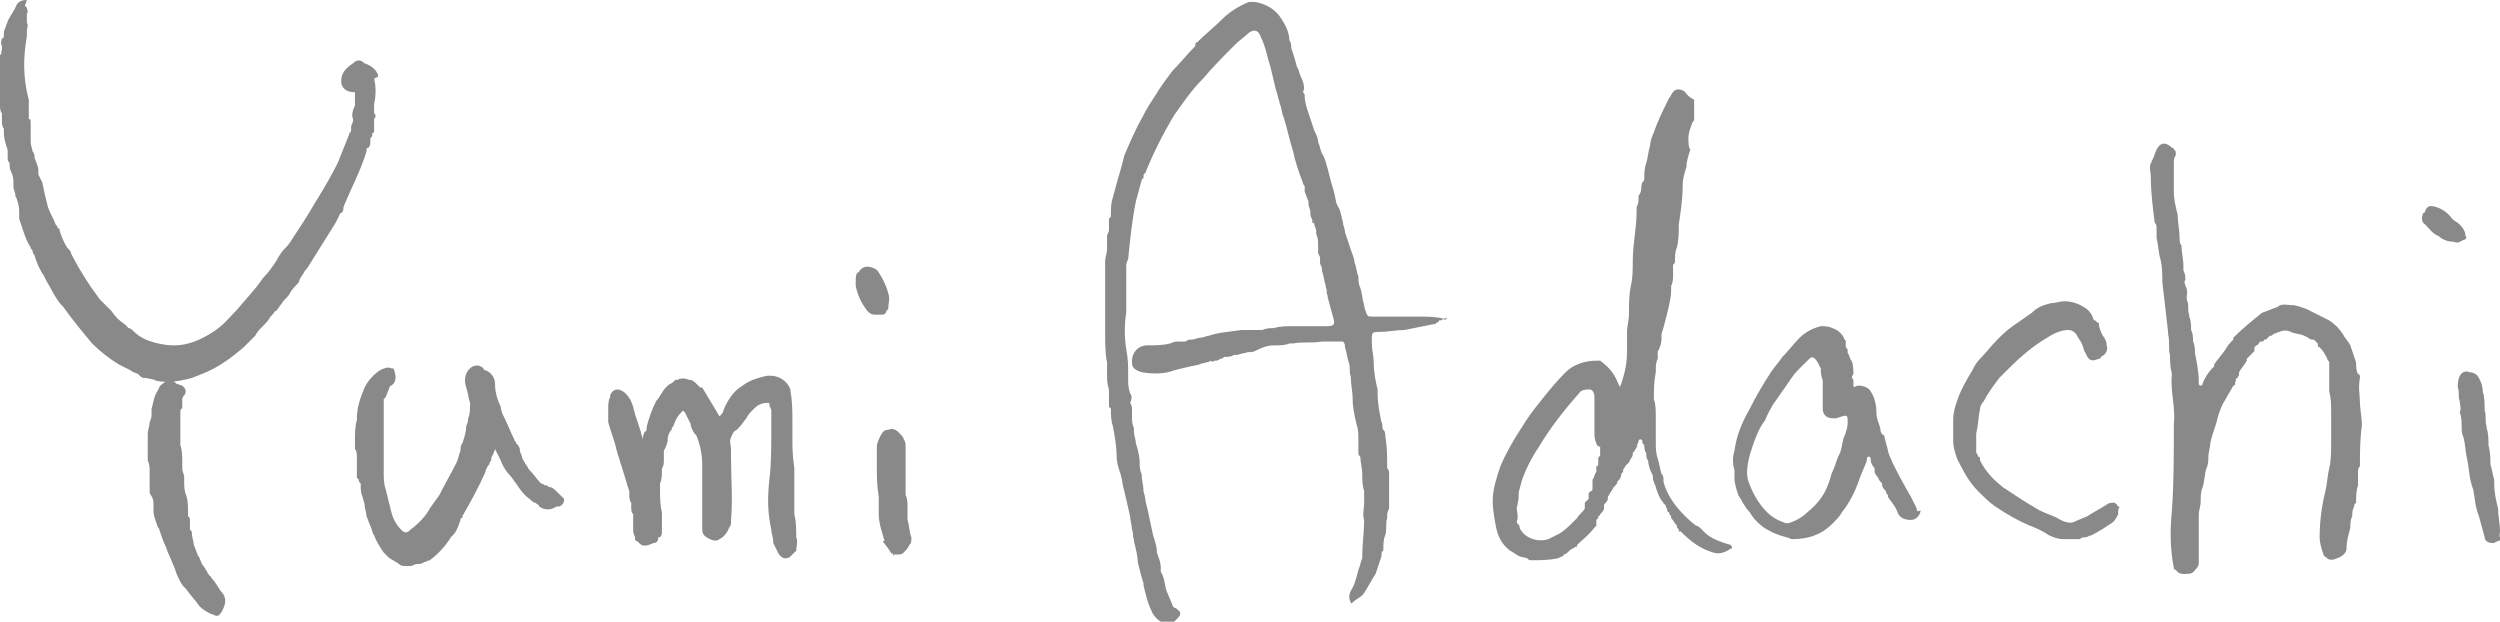 <?xml version="1.0" encoding="utf-8"?>
<!-- Generator: Adobe Illustrator 28.0.0, SVG Export Plug-In . SVG Version: 6.00 Build 0)  -->
<svg version="1.1" id="グループ_85" xmlns="http://www.w3.org/2000/svg" xmlns:xlink="http://www.w3.org/1999/xlink" x="0px"
	 y="0px" viewBox="0 0 130.3 32.4" style="enable-background:new 0 0 130.3 32.4;" xml:space="preserve">
<style type="text/css">
	.st0{fill:#898989;}
</style>
<path id="パス_380" class="st0" d="M75.2,16.6c-0.4-0.1-0.9-0.1-1.3-0.1c-0.8,0-1.6,0-2.4,0c-0.2,0-0.2,0-0.3-0.2
	c0-0.1-0.1-0.2-0.1-0.4c0,0,0,0,0,0c-0.1-0.3-0.1-0.6-0.2-0.9c-0.1-0.2-0.1-0.4-0.1-0.6c-0.1-0.2-0.1-0.5-0.2-0.7
	c0-0.2-0.1-0.4-0.2-0.7c-0.1-0.3-0.2-0.6-0.3-0.9c0-0.2-0.1-0.3-0.1-0.5c-0.1-0.3-0.1-0.6-0.3-0.9c-0.1-0.2-0.1-0.5-0.2-0.8
	c-0.1-0.3-0.2-0.7-0.3-1.1c-0.1-0.3-0.1-0.5-0.3-0.8c-0.1-0.2-0.1-0.4-0.2-0.6c0-0.2-0.1-0.4-0.2-0.6c-0.1-0.3-0.2-0.6-0.3-0.9
	s-0.2-0.6-0.2-0.9c0-0.1,0-0.1-0.1-0.2C68,4.7,68,4.4,67.8,4c-0.1-0.2-0.1-0.4-0.2-0.5c-0.1-0.4-0.2-0.7-0.3-1c0-0.1,0-0.3-0.1-0.4
	C67.2,1.7,67,1.3,66.8,1c-0.3-0.5-0.8-0.8-1.4-0.9c-0.1,0-0.2,0-0.3,0c-0.5,0.2-1,0.5-1.4,0.9c-0.4,0.4-0.9,0.8-1.3,1.2
	c-0.1,0-0.1,0.1-0.1,0.2c-0.4,0.4-0.8,0.9-1.2,1.3c-0.3,0.4-0.6,0.8-0.9,1.3c-0.2,0.3-0.4,0.6-0.6,1c-0.4,0.7-0.7,1.4-1,2.1
	c-0.1,0.4-0.2,0.8-0.3,1.1c-0.1,0.4-0.2,0.7-0.3,1.1c-0.1,0.3-0.1,0.6-0.1,0.9c0,0,0,0,0,0.1c0,0-0.1,0.1-0.1,0.1c0,0,0,0,0,0.1
	c0,0.2,0,0.3,0,0.5c0,0.1-0.1,0.2-0.1,0.3c0,0.2,0,0.5,0,0.7c0,0.2-0.1,0.4-0.1,0.6c0,0.3,0,0.7,0,1c0,0.2,0,0.3,0,0.5
	c0,0.5,0,1,0,1.5c0,0.2,0,0.4,0,0.5c0,0,0,0.1,0,0.1s0,0.1,0,0.1c0,0,0,0.1,0,0.1c0,0.5,0,1,0.1,1.5c0,0.1,0,0.1,0,0.2
	c0,0.1,0,0.2,0,0.3c0,0,0,0.1,0,0.1c0,0.3,0,0.5,0.1,0.8c0,0,0,0.1,0,0.1c0,0.2,0,0.4,0,0.7c0,0,0,0.1,0,0.1c0,0,0.1,0.1,0.1,0.1v0
	c0,0.3,0,0.6,0.1,0.9c0.1,0.5,0.2,1.1,0.2,1.6c0,0.3,0.1,0.6,0.2,0.9s0.1,0.6,0.2,0.9c0.1,0.4,0.2,0.9,0.3,1.3
	c0,0.2,0.1,0.5,0.1,0.7c0.1,0.2,0,0.3,0.1,0.5l0,0c0,0,0,0.1,0,0.1c0.1,0.4,0.2,0.8,0.2,1.1c0.1,0.4,0.2,0.8,0.3,1.1
	c0,0,0,0.1,0,0.1c0.1,0.4,0.2,0.9,0.4,1.3c0.1,0.3,0.4,0.6,0.7,0.7c0.2,0.1,0.4,0.1,0.5-0.1c0.1-0.1,0.1-0.1,0.2-0.2
	c0.1-0.1,0.2-0.3,0-0.4c0,0-0.1-0.1-0.1-0.1c-0.1,0-0.2-0.1-0.2-0.2c-0.1-0.2-0.2-0.5-0.3-0.7c-0.1-0.3-0.1-0.7-0.3-1
	c0-0.1,0-0.1,0-0.2c0-0.3-0.1-0.5-0.2-0.8c0-0.3-0.1-0.6-0.2-0.9c-0.1-0.5-0.2-0.9-0.3-1.4c-0.1-0.3-0.1-0.6-0.2-0.9
	c0-0.3-0.1-0.6-0.1-0.9c-0.1-0.2-0.1-0.4-0.1-0.6c0-0.3-0.1-0.7-0.2-1c0-0.2-0.1-0.4-0.1-0.6c0-0.1,0-0.1,0-0.2
	c-0.1-0.2-0.1-0.4-0.1-0.6c0-0.1,0-0.2,0-0.3c0-0.1,0-0.3-0.1-0.4l0,0h0c0.1-0.2,0.1-0.4,0-0.5c-0.1-0.3-0.1-0.5-0.1-0.8
	c0-0.1,0-0.1,0-0.2c0-0.4,0-0.8-0.1-1.3c-0.1-0.6-0.1-1.3,0-1.9c0-0.7,0-1.4,0-2.1c0-0.1,0-0.2,0-0.3c0-0.1,0-0.2,0.1-0.4
	c0.1-1,0.2-2,0.4-3c0.1-0.4,0.2-0.7,0.3-1.1c0,0,0-0.1,0.1-0.1c0,0,0,0,0-0.1c0-0.1,0-0.1,0.1-0.2c0.4-1,0.9-2,1.5-3
	c0.5-0.7,0.9-1.3,1.5-1.9c0.5-0.6,1.1-1.2,1.7-1.8c0.2-0.2,0.5-0.4,0.7-0.6c0.3-0.2,0.5-0.1,0.6,0.2c0.2,0.4,0.3,0.8,0.4,1.2
	c0.2,0.6,0.3,1.3,0.5,1.9c0,0.1,0.1,0.3,0.1,0.4c0.1,0.2,0.1,0.5,0.2,0.7c0.2,0.6,0.3,1.2,0.5,1.8c0.1,0.5,0.3,1.1,0.5,1.6
	c0,0.1,0.1,0.2,0.1,0.2c0,0,0,0,0,0.1l0,0.1l0,0.1l0,0c0.1,0.2,0.1,0.3,0.2,0.5l0,0.1c0,0.2,0.1,0.3,0.1,0.5c0,0,0,0,0,0.1
	c0,0.1,0.1,0.2,0.1,0.3c0,0.1,0,0.2,0.1,0.1v0c0,0,0,0.1,0,0.1l0.1,0.3c0,0.1,0,0.1,0,0.2c0.1,0.2,0.1,0.4,0.1,0.6
	c0,0.1,0,0.1,0,0.2c0,0,0,0.1,0,0.1c0,0,0,0.1,0,0.1l0.1,0.2c0,0.1,0,0.2,0,0.3c0,0.1,0.1,0.2,0.1,0.3l0,0.1
	c0.1,0.3,0.1,0.5,0.2,0.8l0,0.1c0.1,0.1,0,0.3,0.1,0.4l0,0.1c0.1,0.4,0.2,0.7,0.3,1.1c0.1,0.3,0,0.4-0.3,0.4c-0.2,0-0.4,0-0.6,0
	c-0.1,0-0.3,0-0.4,0c-0.1,0-0.1,0-0.2,0c-0.1,0-0.2,0-0.4,0l-0.2,0c-0.3,0-0.7,0-1,0.1c-0.2,0-0.4,0-0.6,0.1c-0.4,0-0.7,0-1.1,0
	c-0.6,0.1-1.1,0.1-1.7,0.3c-0.1,0-0.3,0.1-0.4,0.1c-0.2,0-0.3,0.1-0.5,0.1c-0.1,0-0.2,0-0.3,0.1c-0.1,0-0.1,0-0.2,0c0,0,0,0-0.1,0
	c-0.2,0-0.3,0-0.5,0.1c-0.4,0.1-0.8,0.1-1.2,0.1c-0.5,0-0.8,0.4-0.8,0.8c0,0,0,0,0,0.1c0,0.3,0.2,0.4,0.5,0.5
	c0.6,0.1,1.2,0.1,1.7-0.1c0.4-0.1,0.8-0.2,1.3-0.3c0.2-0.1,0.5-0.1,0.6-0.2v0c0,0,0.1,0.1,0.2,0c0.1,0,0.2,0,0.3-0.1
	c0.1,0,0.1,0,0.2-0.1c0.2,0,0.4,0,0.5-0.1c0,0,0.1,0,0.1,0c0.2,0,0.3-0.1,0.5-0.1c0.2-0.1,0.3,0,0.5-0.1C66,18,66.2,18,66.5,18
	c0.2,0,0.5,0,0.7-0.1c0.1,0,0.1,0,0.2,0c0.5-0.1,1,0,1.5-0.1c0.4,0,0.7,0,1.1,0c0.1,0.1,0.1,0.2,0.1,0.3c0.1,0.3,0.1,0.5,0.2,0.8
	c0.1,0.2,0,0.5,0.1,0.7c0,0.4,0.1,0.8,0.1,1.2c0,0.4,0.1,0.9,0.2,1.3c0.1,0.3,0.1,0.5,0.1,0.8c0,0.2,0,0.4,0,0.6c0,0,0,0.1,0,0.1
	c0,0.1,0,0.1,0.1,0.2c0,0.3,0.1,0.6,0.1,0.9s0,0.6,0.1,0.9c0,0.2,0,0.4,0,0.6c0,0.3-0.1,0.6,0,0.9c0,0.6-0.1,1.3-0.1,1.9
	c0,0,0,0.1,0,0.1c-0.1,0.2-0.1,0.4-0.2,0.6c-0.1,0.4-0.2,0.8-0.4,1.1c-0.1,0.2-0.1,0.4,0,0.6c0,0,0,0.1,0.1,0c0,0,0,0,0,0
	c0.2-0.2,0.5-0.3,0.6-0.5c0.2-0.3,0.4-0.7,0.6-1c0.1-0.3,0.2-0.6,0.3-0.9c0-0.1,0-0.3,0.1-0.3c0,0,0,0,0-0.1c0-0.2,0-0.5,0.1-0.7
	c0.1-0.3,0-0.6,0.1-0.9c0,0,0-0.1,0-0.1c0-0.1,0-0.2,0.1-0.4c0-0.6,0-1.1,0-1.7c0,0,0-0.1,0-0.1c0-0.1,0-0.2-0.1-0.3c0,0,0,0,0-0.1
	c0-0.5,0-1-0.1-1.6c0-0.1,0-0.2-0.1-0.3c-0.1-0.1,0-0.3-0.1-0.4c-0.1-0.5-0.2-1-0.2-1.5c0-0.1,0-0.1,0-0.2c-0.1-0.4-0.2-0.9-0.2-1.4
	c0-0.3-0.1-0.7-0.1-1c0,0,0-0.1,0-0.1c0,0,0-0.1,0-0.1c0-0.3,0-0.4,0.3-0.4l0.1,0c0.4,0,0.9-0.1,1.3-0.1c0.5-0.1,1-0.2,1.5-0.3
	c0.1,0,0.1,0,0.2-0.1c0,0,0.1,0,0.1-0.1l0,0l0,0l0,0c0.1,0,0.2,0,0.2-0.1l0,0l0,0l0,0c0,0,0.1,0,0.1,0l0,0l0,0l0,0l0,0
	c0,0,0.1,0,0.1-0.1C75.4,16.7,75.3,16.7,75.2,16.6z"/>
<path id="パス_381" class="st0" d="M123,21c0-0.4-0.1-0.8,0-1.3c0-0.1,0-0.2-0.1-0.2c-0.1-0.2-0.1-0.4-0.1-0.6
	c-0.1-0.3-0.2-0.6-0.3-0.9c-0.1-0.2-0.3-0.4-0.4-0.6c-0.2-0.3-0.4-0.5-0.7-0.7c-0.4-0.2-0.8-0.4-1.2-0.6c-0.3-0.1-0.5-0.2-0.8-0.2
	c-0.2,0-0.5-0.1-0.7,0.1c-0.3,0.1-0.5,0.2-0.8,0.3c-0.5,0.4-1,0.8-1.5,1.3c0,0,0,0,0,0.1l0,0c-0.1,0.1-0.3,0.3-0.4,0.5
	c-0.2,0.3-0.4,0.5-0.6,0.8c0,0,0,0,0,0.1c0,0-0.1,0.1-0.1,0.1c-0.2,0.2-0.4,0.5-0.5,0.8c0,0.1-0.1,0.1-0.1,0.1
	c-0.1,0-0.1-0.1-0.1-0.1c0,0,0-0.1,0-0.1c0-0.5-0.1-1-0.2-1.5c0-0.2,0-0.4-0.1-0.6l0,0c0-0.2,0-0.4-0.1-0.6c0-0.2,0-0.5-0.1-0.7
	c0,0,0-0.1,0-0.1c-0.1-0.2,0-0.5-0.1-0.7v0c-0.1-0.3,0.1-0.5-0.1-0.8c0-0.1-0.1-0.2,0-0.3c0-0.2,0-0.3-0.1-0.5c0-0.1,0-0.1,0-0.2
	c0-0.4-0.1-0.7-0.1-1.1c-0.1-0.1-0.1-0.3-0.1-0.4c0-0.4-0.1-0.8-0.1-1.2c0,0,0,0,0,0c-0.1-0.4-0.2-0.8-0.2-1.2c0-0.5,0-1,0-1.5
	c0-0.1,0-0.3,0.1-0.4c0-0.1,0-0.2,0-0.2c-0.1-0.1-0.1-0.2-0.2-0.2c-0.3-0.3-0.6-0.3-0.8,0.1c-0.1,0.2-0.1,0.3-0.2,0.5
	c-0.1,0.1,0,0.1-0.1,0.2c0,0,0,0,0,0c0,0,0,0,0,0c-0.1,0.2,0,0.5,0,0.7c0,0.8,0.1,1.6,0.2,2.4c0.1,0.1,0.1,0.2,0.1,0.3
	c0,0.2,0,0.3,0,0.5c0.1,0.4,0.1,0.8,0.2,1.1c0.1,0.4,0.1,0.8,0.1,1.2c0.1,0.9,0.2,1.7,0.3,2.6c0,0,0,0,0,0.1c0.1,0.4,0,0.8,0.1,1.1
	c0,0.3,0,0.6,0.1,1c-0.1,0.9,0.2,1.7,0.1,2.6c0,0,0,0.1,0,0.1c0,1.5,0,3-0.1,4.4c-0.1,1-0.1,2,0.1,3c0,0.1,0.1,0.1,0.1,0.1
	c0.2,0.3,0.5,0.2,0.7,0.2c0.2,0,0.3-0.2,0.4-0.3c0.1-0.1,0.1-0.2,0.1-0.3c0-0.6,0-1.2,0-1.8c0-0.2,0-0.5,0-0.7
	c0-0.2,0.1-0.4,0.1-0.7c0-0.2,0-0.5,0.1-0.7c0.1-0.3,0.1-0.7,0.2-1c0.1-0.2,0.1-0.4,0.1-0.6c0-0.2,0.1-0.5,0.1-0.7
	c0.1-0.5,0.3-0.9,0.4-1.4c0.1-0.3,0.2-0.6,0.4-0.9c0.1-0.2,0.3-0.5,0.4-0.7c0.1,0,0.1-0.1,0.1-0.2c0,0,0.1-0.1,0-0.1
	c0,0,0.1-0.1,0.1-0.1c0,0,0.1-0.1,0.1-0.2c0,0,0,0,0-0.1c0.1-0.2,0.3-0.4,0.4-0.6c0,0,0,0,0-0.1c0.1-0.1,0.3-0.3,0.4-0.4
	c0,0,0,0,0-0.1c0,0,0,0,0-0.1c0,0,0.1-0.1,0.1-0.1c0.1,0,0.1-0.1,0.2-0.2c0,0,0.1,0,0.1,0c0,0,0.1,0,0.1-0.1c0,0,0.1,0,0.1,0
	l0.2-0.2c0.1,0,0.1,0,0.2-0.1c0.1,0,0.2-0.1,0.3-0.1c0.2-0.1,0.4-0.1,0.6,0c0.2,0.1,0.5,0.1,0.7,0.2l0,0l0,0l0.2,0.1
	c0,0,0.1,0.1,0.2,0.1c0,0,0,0,0.1,0c0,0,0,0,0.1,0.1l0,0l-0.1,0l0,0l0,0l0,0l0,0l0,0l0,0c0,0,0,0,0.1,0c0,0,0,0,0.1,0.1h0
	c0,0.1,0,0.2,0.1,0.2c0.2,0.2,0.3,0.4,0.4,0.6c0,0.1,0.1,0.1,0.1,0.2l0,0.1l0,0.1l0,0.1c0,0,0,0.1,0,0.1l0,0.1c0,0.1,0,0.1,0,0.2
	c0,0,0,0,0,0.1c0,0.1,0,0.1,0,0.2c0,0,0,0,0,0.1c0,0.1,0,0.2,0,0.3c0,0,0,0.1,0,0.1c0.1,0.4,0.1,0.7,0.1,1.1v1.6
	c0,0.4,0,0.9-0.1,1.3c-0.1,0.4-0.1,0.8-0.2,1.2c-0.2,0.8-0.3,1.6-0.3,2.4c0,0.3,0.1,0.6,0.2,0.9c0,0.1,0.1,0.1,0.2,0.2
	c0.1,0.1,0.3,0.1,0.5,0c0.3-0.1,0.5-0.3,0.5-0.5c0-0.4,0.1-0.7,0.2-1.1c0-0.2,0-0.4,0.1-0.6c0-0.2,0-0.3,0.1-0.5
	c0-0.1,0-0.1,0.1-0.2c0-0.3,0-0.6,0.1-0.9c0,0,0-0.1,0-0.1c0-0.2,0-0.4,0-0.6c0-0.1,0-0.2,0.1-0.3c0-0.7,0-1.4,0.1-2.1
	C123.1,21.7,123,21.3,123,21z M118.1,17.7L118.1,17.7L118.1,17.7z M115.4,19L115.4,19L115.4,19L115.4,19z M116,18.1
	C116,18.2,116,18.2,116,18.1C116,18.2,116,18.2,116,18.1z M115.1,21.2L115.1,21.2C115.1,21.2,115.1,21.2,115.1,21.2L115.1,21.2z
	 M114.4,19.5L114.4,19.5L114.4,19.5L114.4,19.5z M116.6,19.4L116.6,19.4L116.6,19.4L116.6,19.4z M118,17.8L118,17.8
	C118,17.8,118,17.8,118,17.8z M115.4,19L115.4,19L115.4,19L115.4,19z M117.6,18.2L117.6,18.2C117.6,18.1,117.6,18.1,117.6,18.2
	C117.6,18.1,117.6,18.1,117.6,18.2L117.6,18.2L117.6,18.2L117.6,18.2C117.6,18.1,117.6,18.1,117.6,18.2L117.6,18.2z M117.6,18.1
	L117.6,18.1L117.6,18.1L117.6,18.1z M118,17.8C118,17.8,118,17.8,118,17.8L118,17.8L118,17.8L118,17.8C118,17.8,118,17.8,118,17.8
	L118,17.8z M118.1,17.7C118.1,17.7,118.2,17.7,118.1,17.7L118.1,17.7C118.2,17.7,118.1,17.7,118.1,17.7L118.1,17.7z"/>
<path id="パス_382" class="st0" d="M128.4,12.5c0.1,0,0.2-0.1,0.1-0.2c0-0.2-0.1-0.4-0.3-0.6c-0.1-0.1-0.3-0.2-0.4-0.3
	c-0.2-0.3-0.5-0.5-0.8-0.6c-0.3-0.1-0.5-0.1-0.6,0.2c0,0,0,0.1-0.1,0.1c-0.1,0.2-0.1,0.5,0.1,0.6c0.2,0.2,0.4,0.5,0.7,0.6
	c0.2,0.2,0.5,0.3,0.8,0.3C128.1,12.7,128.2,12.6,128.4,12.5z"/>
<path id="パス_383" class="st0" d="M130.3,27.7c0-0.4-0.1-0.8-0.1-1.2c-0.1-0.4-0.2-0.8-0.2-1.3c0-0.1,0-0.1,0-0.2
	c-0.1-0.3-0.1-0.5-0.2-0.8c0-0.3,0-0.6-0.1-1c0-0.3,0-0.6-0.1-0.9c0,0,0-0.1,0-0.1c-0.1-0.3,0-0.6-0.1-0.8l0,0c0-0.3,0-0.7-0.1-1
	c0-0.3-0.1-0.5-0.2-0.7c-0.1-0.2-0.3-0.3-0.5-0.3c-0.2-0.1-0.4,0-0.5,0.2c0,0,0,0,0,0c-0.1,0.2-0.1,0.4-0.1,0.6
	c0.1,0.2,0,0.5,0.1,0.7c0,0.2,0.1,0.4,0,0.6c0.1,0.2,0.1,0.5,0.1,0.7c0,0.2,0,0.4,0.1,0.6c0.1,0.4,0.1,0.8,0.2,1.2
	c0.1,0.5,0.1,1,0.3,1.5c0.1,0.5,0.1,0.9,0.3,1.4c0.1,0.4,0.2,0.7,0.3,1.1c0,0.2,0.2,0.3,0.4,0.3c0,0,0.1,0,0.1,0
	c0.1-0.1,0.3-0.1,0.4-0.2C130.2,28,130.3,27.8,130.3,27.7z"/>
<path id="パス_384" class="st0" d="M110.2,26.2c-0.1,0-0.3,0-0.4,0.1c-0.3,0.2-0.7,0.4-1,0.6c-0.2,0.1-0.5,0.2-0.7,0.3
	c-0.2,0.1-0.5,0-0.7-0.1c-0.3-0.2-0.7-0.3-1.1-0.5c-0.7-0.4-1.3-0.8-1.9-1.2c-0.5-0.4-0.9-0.8-1.2-1.4c0,0,0-0.1,0-0.1
	c0,0,0-0.1-0.1-0.1l0,0c0,0,0-0.1-0.1-0.2l0,0c0,0,0-0.1,0-0.2c0-0.3,0-0.5,0-0.8c0.1-0.4,0.1-0.8,0.2-1.3c0-0.1,0.1-0.3,0.2-0.4
	c0.2-0.4,0.5-0.8,0.8-1.2c0.2-0.2,0.3-0.3,0.5-0.5c0.6-0.6,1.3-1.2,2-1.6c0.3-0.2,0.7-0.4,1.1-0.4c0.2,0,0.3,0.1,0.4,0.2
	c0.1,0.2,0.2,0.3,0.3,0.5c0.1,0.2,0.1,0.4,0.2,0.5c0.2,0.5,0.4,0.4,0.7,0.3c0,0,0.1,0,0.1-0.1c0.2-0.1,0.4-0.3,0.3-0.6
	c0-0.2-0.1-0.4-0.2-0.5c-0.1-0.2-0.2-0.4-0.2-0.6c0,0,0-0.1-0.1-0.1c0,0-0.1-0.1-0.1-0.1c0,0-0.1,0-0.1-0.1
	c-0.1-0.3-0.3-0.5-0.5-0.6c-0.3-0.2-0.7-0.3-1-0.3c-0.2,0-0.5,0.1-0.7,0.1c-0.4,0.1-0.7,0.2-1,0.5c-0.3,0.2-0.7,0.5-1,0.7
	c-0.3,0.2-0.6,0.5-0.8,0.7c-0.3,0.3-0.6,0.7-0.9,1c-0.2,0.2-0.3,0.4-0.4,0.6c-0.3,0.5-0.6,1-0.8,1.6c-0.1,0.3-0.2,0.6-0.2,1
	c0,0.4,0,0.8,0,1.1c0,0.3,0.1,0.6,0.2,0.9c0.3,0.6,0.6,1.2,1.1,1.7c0.3,0.3,0.6,0.6,0.9,0.8c0.6,0.4,1.1,0.7,1.8,1
	c0.3,0.1,0.7,0.3,1,0.5c0.2,0.1,0.5,0.2,0.7,0.2c0.3,0,0.6,0,0.9,0c0.1-0.1,0.2-0.1,0.3-0.1c0.1,0,0.2-0.1,0.3-0.1
	c0.4-0.2,0.7-0.4,1-0.6c0.2-0.1,0.3-0.3,0.4-0.5c0,0,0-0.1,0-0.1c0-0.1,0-0.2,0.1-0.3C110.4,26.5,110.4,26.3,110.2,26.2z"/>
<path id="パス_385" class="st0" d="M120.6,17.7L120.6,17.7L120.6,17.7z"/>
<path id="パス_386" class="st0" d="M19.1,7.9L19.1,7.9c0-0.1,0-0.2,0.1-0.2c0.1-0.1,0.1-0.2,0.1-0.3l0-0.1c0-0.1,0-0.1,0.1-0.2
	l0-0.1c0,0,0-0.1,0.1-0.1c0,0,0-0.1,0-0.1l0,0c0,0,0-0.1,0-0.1c0-0.1,0-0.1,0-0.2l0-0.1c0,0,0-0.1,0-0.1c0,0,0-0.1,0-0.1l0,0
	c0.1-0.1,0.1-0.2,0-0.3V5.8c0-0.1,0-0.3,0-0.4c0.1-0.4,0.1-0.9,0-1.3L19.7,4c0,0,0,0,0-0.1c-0.1-0.3-0.4-0.5-0.7-0.6
	c-0.2-0.2-0.4-0.2-0.6,0c-0.3,0.2-0.7,0.5-0.6,1.1l0,0c0.1,0.3,0.4,0.4,0.6,0.4l0,0c0.1,0,0.1,0,0.1,0.1c0,0,0,0,0,0v0.1
	c0,0.2,0,0.3,0,0.5c-0.1,0.2-0.2,0.5-0.1,0.7c0,0,0,0.1,0,0.1l0,0l0,0c0,0.1-0.1,0.2-0.1,0.3c0,0,0,0.1,0,0.1c0,0,0,0.1,0,0.1
	c0,0.1-0.1,0.1-0.1,0.2c-0.2,0.5-0.4,1-0.6,1.5l0,0c-0.3,0.6-0.7,1.3-1.2,2.1c-0.4,0.7-0.8,1.3-1.2,1.9c-0.1,0.2-0.3,0.4-0.4,0.5
	s-0.3,0.4-0.4,0.6c-0.2,0.3-0.4,0.6-0.7,0.9c-0.4,0.6-0.9,1.1-1.4,1.7c-0.4,0.4-0.7,0.8-1.2,1.1c-0.6,0.4-1.3,0.7-2,0.7
	c-0.5,0-1-0.1-1.5-0.3c-0.2-0.1-0.4-0.2-0.6-0.4c-0.1-0.1-0.2-0.2-0.3-0.2c-0.1-0.1-0.1-0.1-0.2-0.2c-0.3-0.2-0.5-0.4-0.7-0.7
	c0,0-0.1-0.1-0.1-0.1c-0.1-0.1-0.1-0.1-0.2-0.2c-0.1-0.1-0.2-0.2-0.3-0.3c-0.6-0.8-1.1-1.6-1.5-2.4c0-0.1-0.1-0.2-0.2-0.3
	c-0.2-0.3-0.3-0.6-0.4-0.9c0,0,0-0.1,0-0.1l0,0L3,11.9c0-0.1,0-0.1-0.1-0.2c-0.1-0.3-0.3-0.6-0.4-0.9C2.4,10.4,2.3,10,2.2,9.5L2,9.1
	c0,0,0-0.1,0-0.1C2,9,2,9,2,9c0-0.2,0-0.3-0.1-0.5c0-0.1-0.1-0.2-0.1-0.3c0-0.1,0-0.2-0.1-0.3c0-0.1-0.1-0.3-0.1-0.5l0-0.1
	c0,0,0-0.1,0-0.1c0,0,0-0.1,0-0.1l0-0.1c0,0,0-0.1,0-0.1c0-0.1,0-0.1,0-0.2l0-0.1l0-0.1c0,0,0,0,0-0.1c0-0.1,0-0.2-0.1-0.2l0,0
	c0,0,0-0.1,0-0.1c0-0.1,0-0.1,0-0.2c0-0.1,0-0.1,0-0.2l0-0.1c0,0,0-0.1,0-0.1c0,0,0-0.1,0-0.1c0,0,0-0.1,0-0.1c0,0,0-0.1,0-0.1v0v0
	C1.2,4.1,1.2,3,1.4,1.9l0,0v0l0,0l0,0c0,0,0-0.1,0-0.1c0,0,0,0,0-0.1l0,0c0,0,0-0.1,0-0.1c0-0.1,0.1-0.3,0-0.4c0-0.1,0-0.3,0-0.4
	l0-0.1c0.1-0.1,0-0.2,0-0.3c0,0-0.1-0.1-0.1-0.1L1.4,0C1.1,0,0.9,0.1,0.8,0.4C0.7,0.6,0.5,0.9,0.4,1.1c0,0.1-0.1,0.2-0.1,0.3
	C0.2,1.6,0.2,1.7,0.2,1.8c0,0,0,0.1,0,0.1c0,0,0,0.1-0.1,0.1c0,0.1-0.1,0.2,0,0.4c0,0.1,0,0.1,0,0.2c0,0.1-0.1,0.1,0,0.2
	C0,2.8,0,2.9,0,3v2.5c0,0.1,0,0.3,0.1,0.4l0,0c0,0.1,0,0.1,0,0.2c0,0,0,0.1,0,0.1v0.1c0,0.1,0,0.3,0.1,0.4l0,0c0,0,0,0,0,0
	c0,0.3,0,0.5,0.1,0.8c0,0.1,0.1,0.2,0.1,0.4c0,0.1,0,0.2,0,0.3c0,0.1,0,0.2,0.1,0.3c0,0.2,0,0.3,0.1,0.5c0.1,0.2,0.1,0.4,0.1,0.6
	c0,0,0,0.1,0,0.1c0,0.2,0.1,0.3,0.1,0.5c0.1,0.2,0.2,0.5,0.2,0.8l0,0.1c0,0,0,0,0,0.1c0,0.1,0,0.1,0,0.2l0.2,0.6
	c0.1,0.3,0.2,0.6,0.4,0.9c0,0.1,0.1,0.1,0.1,0.2c0,0.1,0.1,0.2,0.1,0.2c0.1,0.4,0.3,0.8,0.5,1.1l0.1,0.2c0.3,0.5,0.5,1,0.9,1.4
	c0.5,0.7,1,1.3,1.5,1.9c0.4,0.4,0.9,0.8,1.4,1.1c0.2,0.1,0.4,0.2,0.6,0.3c0.1,0.1,0.2,0.1,0.4,0.2c0,0,0.1,0.1,0.1,0.1
	c0,0,0.1,0.1,0.2,0.1l0,0c0,0,0.1,0,0.1,0l0.5,0.1l-0.1,0c0.3,0.1,0.5,0.1,0.8,0.1c0.4,0,0.8-0.1,1.2-0.2l0.5-0.2
	c0.8-0.3,1.5-0.8,2.2-1.4c0.2-0.2,0.4-0.4,0.6-0.6c0.1-0.2,0.2-0.3,0.4-0.5c0.1-0.1,0.3-0.3,0.4-0.5l0.1-0.1
	c0.1-0.1,0.1-0.2,0.2-0.2c0.1-0.1,0.2-0.3,0.3-0.4c0.1-0.2,0.3-0.3,0.4-0.5c0.1-0.2,0.3-0.4,0.4-0.5c0,0,0.1-0.1,0.1-0.2
	c0.1-0.2,0.2-0.3,0.3-0.5l0.1-0.1c0.5-0.8,1-1.6,1.5-2.4l0.2-0.4c0,0,0-0.1,0.1-0.1c0.1-0.1,0.1-0.2,0.1-0.3
	C18.3,9.8,18.8,8.9,19.1,7.9C19.1,8,19.1,7.9,19.1,7.9z"/>
<path id="パス_387" class="st0" d="M28.7,25.4c-0.1,0-0.2-0.1-0.2-0.1l-0.1,0c0,0-0.1-0.1-0.2-0.1l0,0c-0.2-0.2-0.4-0.5-0.6-0.7
	c-0.1-0.1-0.1-0.2-0.2-0.3c-0.1-0.2-0.2-0.3-0.2-0.4c0-0.1-0.1-0.2-0.1-0.3l0,0l0,0c0-0.2-0.1-0.3-0.2-0.4c0-0.1-0.1-0.1-0.1-0.2
	c-0.2-0.4-0.3-0.7-0.5-1.1c-0.1-0.2-0.2-0.4-0.2-0.6c-0.2-0.4-0.3-0.8-0.3-1.2c0-0.3-0.2-0.6-0.5-0.7c0,0-0.1,0-0.1-0.1
	c-0.2-0.2-0.5-0.2-0.7,0c0,0-0.1,0.1-0.1,0.1c-0.2,0.3-0.2,0.6-0.1,0.9c0.1,0.3,0.1,0.5,0.2,0.8c0,0.3,0,0.6-0.1,0.8
	c0,0.1,0,0.2-0.1,0.4c0,0.3-0.1,0.6-0.2,0.9c-0.1,0.1-0.1,0.3-0.1,0.4c-0.1,0.2-0.1,0.4-0.2,0.6c-0.3,0.6-0.6,1.1-0.9,1.7l-0.5,0.7
	c-0.2,0.4-0.6,0.8-1,1.1c-0.2,0.2-0.3,0.2-0.5,0c-0.2-0.2-0.4-0.5-0.5-0.9l0,0l0,0c-0.1-0.4-0.2-0.8-0.3-1.2
	c-0.1-0.3-0.1-0.6-0.1-0.8l0-0.3c0,0,0-0.1,0-0.1c0-0.1,0-0.2,0-0.2l0,0c0,0,0-0.1,0-0.1c0,0,0-0.1,0-0.1v0c0-0.1,0-0.2,0-0.2v0
	c0-0.4,0-0.9,0-1.3c0-0.1,0-0.3,0-0.4c0-0.3,0-0.6,0-0.9c0-0.1,0-0.1,0-0.2c0,0,0-0.1,0-0.1c0,0,0.1-0.1,0.1-0.1l0.2-0.5
	c0,0,0-0.1,0.1-0.1c0,0,0.1-0.1,0.1-0.1c0.2-0.2,0.1-0.6,0-0.8l0,0l-0.1,0c-0.2-0.1-0.4,0-0.6,0.1c-0.3,0.2-0.6,0.5-0.8,0.9
	c-0.2,0.5-0.4,1-0.4,1.6c0,0,0,0.1,0,0.1c-0.1,0.3-0.1,0.7-0.1,1.1c0,0.1,0,0.3,0,0.4v0l0,0c0.1,0.1,0.1,0.3,0.1,0.4
	c0,0.1,0,0.2,0,0.3c0,0.1,0,0.3,0,0.4l0,0c0,0.1,0,0.1,0,0.2c0,0.1,0,0.2,0,0.2l0,0l0.1,0.1c0,0.1,0,0.1,0.1,0.2c0,0,0,0,0,0.1
	c0,0.2,0,0.4,0.1,0.6c0,0.1,0.1,0.3,0.1,0.4c0,0.2,0.1,0.4,0.1,0.6c0.1,0.2,0.1,0.3,0.2,0.5c0.1,0.2,0.1,0.4,0.2,0.5
	c0.1,0.3,0.3,0.6,0.5,0.9c0.1,0.1,0.2,0.2,0.3,0.3c0.1,0,0.1,0.1,0.2,0.1c0.1,0.1,0.2,0.1,0.3,0.2c0.1,0.1,0.2,0.1,0.4,0.1
	c0.1,0,0.1,0,0.2,0c0.1,0,0.2-0.1,0.3-0.1c0.1,0,0.3,0,0.4-0.1c0.1,0,0.2-0.1,0.3-0.1c0.4-0.3,0.8-0.7,1.1-1.2l0.1-0.1
	c0.2-0.2,0.3-0.5,0.4-0.8c0-0.1,0-0.1,0.1-0.1l0-0.1c0.4-0.7,0.8-1.4,1.2-2.3c0-0.1,0.1-0.3,0.2-0.4c0-0.1,0.1-0.2,0.1-0.2
	c0-0.1,0-0.2,0.1-0.3c0-0.1,0.1-0.2,0.1-0.3c0.1,0.2,0.2,0.4,0.3,0.6c0.1,0.3,0.3,0.6,0.5,0.8c0.1,0.1,0.2,0.3,0.3,0.4
	c0.2,0.3,0.4,0.6,0.7,0.8c0.1,0.1,0.2,0.2,0.3,0.2c0.1,0.1,0.2,0.1,0.2,0.2l0,0c0.3,0.2,0.6,0.2,0.9,0c0,0,0.1,0,0.1,0
	c0.1,0,0.2-0.1,0.2-0.1c0.1-0.1,0.1-0.2,0.1-0.3C28.9,25.5,28.8,25.4,28.7,25.4z"/>
<path id="パス_388" class="st0" d="M46,16.4c0.1,0,0.2-0.1,0.2-0.2l0.1-0.1l0,0c0-0.1,0-0.1,0-0.1c0-0.2,0.1-0.4,0-0.7
	c-0.1-0.4-0.3-0.8-0.5-1.1c-0.1-0.2-0.4-0.3-0.6-0.3c-0.2,0-0.3,0.1-0.4,0.2l0,0c0,0,0,0.1-0.1,0.1c-0.1,0.1-0.1,0.3-0.1,0.5
	c0,0,0,0.1,0,0.1c0,0,0,0,0,0.1c0.1,0.5,0.3,0.9,0.6,1.3c0.1,0.1,0.2,0.2,0.4,0.2C45.9,16.4,45.9,16.4,46,16.4z"/>
<path id="パス_389" class="st0" d="M47.3,27.1c0-0.1,0-0.2,0-0.3l0,0v0c0-0.1,0-0.3,0-0.4c0-0.2,0-0.4-0.1-0.6l0-0.2
	c0-0.2,0-0.3,0-0.5c0-0.6,0-1.2,0-1.8c0-0.1,0-0.3-0.1-0.4c0-0.1-0.1-0.2-0.2-0.3c0,0,0,0-0.1-0.1c-0.1-0.1-0.3-0.2-0.5-0.1
	c-0.2,0-0.3,0.1-0.4,0.3c-0.1,0.2-0.2,0.4-0.2,0.6c0,0.3,0,0.6,0,0.9c0,0.6,0,1.1,0.1,1.7c0,0,0,0.1,0,0.1c0,0,0,0.1,0,0.1
	c0,0.1,0,0.1,0,0.2c0,0.1,0,0.3,0,0.4c0,0,0,0.1,0,0.1c0,0.5,0.2,1,0.3,1.4L46,28.2l0.3,0.4l0.2,0.3v-0.1l0.1,0.2v-0.1
	c0,0,0,0,0.1,0c0,0,0,0,0.1,0c0.1,0,0.2,0,0.3-0.1c0.1-0.1,0.2-0.2,0.3-0.4c0.1-0.1,0.1-0.2,0.1-0.3c0,0,0-0.1,0-0.1
	C47.4,27.8,47.4,27.4,47.3,27.1z"/>
<path id="パス_390" class="st0" d="M41.3,22.9c0-0.2,0-0.4,0-0.6V22c0-0.5,0-1.1-0.1-1.6l0-0.1c0,0,0,0,0,0
	c-0.2-0.5-0.7-0.8-1.3-0.7c-0.4,0.1-0.8,0.2-1.2,0.5c-0.5,0.3-0.8,0.8-1,1.3c0,0.1-0.1,0.2-0.2,0.3l0,0c-0.3-0.5-0.6-1-0.9-1.5l0,0
	l-0.1,0l-0.1-0.1c-0.1-0.1-0.3-0.3-0.4-0.3c0,0-0.1,0-0.1,0l0,0.1l0-0.1c-0.2-0.1-0.4-0.1-0.6,0l-0.1,0c0,0-0.1,0.1-0.1,0.1
	C35,20,34.9,20,34.8,20.1l-0.1,0.1c-0.2,0.2-0.3,0.5-0.5,0.7c-0.2,0.4-0.4,0.9-0.5,1.4c0,0.1,0,0.2-0.1,0.2
	c-0.1,0.2-0.1,0.4-0.1,0.5l0-0.1c0-0.1-0.1-0.3-0.1-0.4c-0.1-0.3-0.2-0.6-0.3-0.9c0-0.1-0.1-0.3-0.1-0.4c-0.1-0.3-0.2-0.5-0.4-0.7
	c-0.1-0.1-0.3-0.2-0.4-0.2c-0.2,0-0.3,0.1-0.4,0.3l0,0.1c-0.1,0.2-0.1,0.4-0.1,0.6c0,0.1,0,0.1,0,0.2l0,0.1c0,0.1,0,0.1,0,0.2
	c0,0.1,0,0.1,0,0.2c0.1,0.4,0.3,0.9,0.4,1.3c0,0.1,0.1,0.3,0.1,0.4c0.1,0.2,0.1,0.4,0.2,0.6c0.1,0.3,0.2,0.7,0.3,1l0.1,0.3
	c0,0.1,0,0.1,0,0.2c0,0.1,0,0.3,0.1,0.4c0,0.1,0,0.1,0,0.2c0,0.2,0,0.3,0.1,0.4v0c0,0,0,0.1,0,0.1c0,0.1,0,0.1,0,0.2
	c0,0.1,0,0.2,0,0.4c0,0.2,0,0.3,0.1,0.5l0,0.1c0,0,0,0.1,0.1,0.1c0.2,0.2,0.3,0.3,0.6,0.2c0.1,0,0.2-0.1,0.3-0.1
	c0.1,0,0.2-0.1,0.2-0.2c0-0.1,0-0.1,0.1-0.1c0.1-0.1,0.1-0.2,0.1-0.3v-0.1c0-0.3,0-0.6,0-0.9c-0.1-0.4-0.1-0.8-0.1-1.2v-0.2
	c0,0,0-0.1,0-0.1c0.1-0.2,0.1-0.5,0.1-0.7v0c0-0.1,0-0.1,0-0.1c0.1-0.1,0.1-0.3,0.1-0.4c0-0.2,0-0.3,0-0.5c0.1-0.2,0.2-0.4,0.2-0.6
	c0-0.2,0.1-0.4,0.2-0.5c0-0.1,0.1-0.2,0.1-0.2c0.1-0.3,0.2-0.5,0.4-0.7c0.1-0.1,0.1-0.1,0.1-0.1c0,0,0.1,0.1,0.1,0.1
	c0.1,0.2,0.2,0.4,0.3,0.6c0,0.2,0.1,0.3,0.2,0.5c0,0,0.1,0.1,0.1,0.1c0.2,0.5,0.3,1,0.3,1.5c0,0.7,0,1.4,0,2c0,0.3,0,0.5,0,0.8
	c0,0.1,0,0.3,0,0.4c0,0.1,0,0.2,0,0.2c0,0.3,0.2,0.4,0.4,0.5c0.2,0.1,0.4,0.1,0.5,0c0.2-0.1,0.4-0.3,0.5-0.6
	c0.1-0.1,0.1-0.2,0.1-0.3c0,0,0-0.1,0-0.1c0.1-1.1,0-2.2,0-3.3c0-0.1,0-0.3,0-0.4c0-0.2-0.1-0.4,0-0.6c0.1-0.2,0.1-0.3,0.3-0.4
	l0.1-0.1c0.2-0.2,0.3-0.4,0.4-0.5c0.1-0.2,0.2-0.3,0.4-0.5c0.2-0.2,0.4-0.3,0.7-0.3c0,0,0.1,0,0.1,0c0,0.1,0,0.1,0,0.1
	c0,0.1,0.1,0.2,0.1,0.3c0,0.1,0,0.2,0,0.4s0,0.2,0,0.4v0.3c0,0.8,0,1.7-0.1,2.5c-0.1,0.9-0.1,1.7,0.1,2.6c0,0.2,0.1,0.4,0.1,0.6
	l0,0.1c0.1,0.2,0.2,0.4,0.3,0.6c0.1,0.1,0.2,0.2,0.3,0.2c0.1,0,0.2,0,0.3-0.1c0.1-0.1,0.2-0.2,0.3-0.3l0,0c0-0.2,0.1-0.5,0-0.7
	c0-0.4,0-0.8-0.1-1.2c0-0.8,0-1.6,0-2.4C41.3,23.7,41.3,23.3,41.3,22.9z"/>
<path id="パス_391" class="st0" d="M11.5,30.8L11.5,30.8L11.5,30.8c-0.2-0.3-0.3-0.5-0.5-0.7c0,0,0-0.1-0.1-0.1
	c0-0.1-0.1-0.1-0.1-0.2c-0.1-0.1-0.1-0.2-0.2-0.3c-0.1-0.1-0.1-0.2-0.2-0.4c0-0.1-0.1-0.1-0.1-0.2c-0.1-0.2-0.1-0.3-0.2-0.5
	C10.1,28.2,10,28,10,27.8l0,0l0,0l0,0c0-0.1,0-0.1-0.1-0.2c0,0,0-0.1,0-0.1c0,0,0,0,0-0.1c0-0.1,0-0.2,0-0.2l0-0.1
	c0-0.1,0-0.1-0.1-0.2c0,0,0-0.1,0-0.1c0,0,0-0.1,0-0.1c0-0.3,0-0.6-0.1-0.9c-0.1-0.2-0.1-0.5-0.1-0.7l0,0l0-0.1l0-0.1
	c0-0.2-0.1-0.3-0.1-0.5v0l0-0.1c0,0,0,0,0-0.1c0,0,0-0.1,0-0.1c0-0.3,0-0.6-0.1-0.9c0-0.1,0-0.2,0-0.4c0-0.4,0-0.8,0-1.1
	c0-0.1,0-0.2,0-0.2c0-0.1,0-0.2,0.1-0.2l0,0c0,0,0-0.1,0-0.1c0,0,0-0.1,0-0.1c0-0.1,0-0.1,0-0.2l0-0.1l0,0c0-0.1,0.1-0.2,0.1-0.2v0
	c0.1-0.1,0.1-0.3,0-0.4l-0.1-0.1L9.2,20c-0.2-0.2-0.4-0.2-0.6-0.1c-0.1,0.1-0.3,0.2-0.3,0.3l-0.1,0.2c-0.2,0.3-0.2,0.6-0.3,0.9
	c0,0.1,0,0.1,0,0.1l0,0v0.1c0,0.2,0,0.3-0.1,0.5c0,0.2-0.1,0.4-0.1,0.6c0,0.2,0,0.5,0,0.7v0.2c0,0,0,0.1,0,0.1c0,0.1,0,0.3,0,0.4
	c0.1,0.2,0.1,0.4,0.1,0.6l0,0.2c0,0.2,0,0.3,0,0.4v0c0,0.2,0,0.3,0,0.5C8,26,8,26.1,8,26.3v0v0c0,0,0,0.1,0,0.1c0,0,0,0.1,0,0.1
	l0,0.1c0,0.3,0.1,0.5,0.2,0.8l0,0c0,0.1,0.1,0.1,0.1,0.2c0.1,0.3,0.2,0.6,0.3,0.8c0.1,0.2,0.1,0.3,0.2,0.5c0.1,0.2,0.2,0.5,0.3,0.7
	l0.1,0.3c0.1,0.2,0.2,0.5,0.4,0.7l0.1,0.1c0.2,0.3,0.5,0.6,0.7,0.9c0.2,0.2,0.4,0.3,0.6,0.4c0.1,0,0.2,0.1,0.3,0.1
	c0.1,0,0.2-0.1,0.3-0.3C11.8,31.4,11.8,31.1,11.5,30.8C11.5,30.8,11.5,30.8,11.5,30.8z"/>
<path id="パス_392" class="st0" d="M88.7,27.6c-0.1-0.1-0.2-0.2-0.3-0.2c-0.4-0.3-0.8-0.7-1.1-1.1c-0.3-0.4-0.5-0.8-0.6-1.2
	c0,0,0-0.1,0-0.1l0,0c0-0.1,0-0.2-0.1-0.3c-0.1-0.3-0.1-0.5-0.2-0.8c-0.1-0.3-0.1-0.6-0.1-0.8c0-0.1,0-0.1,0-0.2c0-0.4,0-0.8,0-1.2
	c0-0.3,0-0.6-0.1-0.9c0-0.5,0-0.9,0.1-1.4l0,0l0,0c0,0,0,0,0-0.1c0-0.2,0-0.4,0.1-0.6c0-0.1,0-0.2,0-0.3c0,0,0,0,0-0.1
	c0,0,0.1-0.1,0.1-0.2c0.1-0.2,0.1-0.4,0.1-0.6c0,0,0-0.1,0-0.1c0.1-0.3,0.2-0.7,0.3-1.1c0.1-0.4,0.2-0.8,0.2-1.2c0-0.1,0-0.1,0-0.2
	c0.1-0.2,0.1-0.4,0.1-0.6c0-0.2,0-0.3,0-0.5c0.1-0.1,0.1-0.1,0.1-0.2c0-0.2,0-0.5,0.1-0.7c0.1-0.4,0.1-0.8,0.1-1.2
	c0.1-0.7,0.2-1.3,0.2-2c0-0.4,0.1-0.7,0.2-1c0-0.3,0.1-0.6,0.2-0.9C88,7.7,88,7.4,88,7.2c0-0.3,0.1-0.5,0.2-0.8c0,0,0.1-0.1,0.1-0.2
	c0-0.3,0-0.6,0-1C88.1,5.1,88,5,87.9,4.9c-0.1-0.2-0.4-0.3-0.6-0.2c0,0-0.1,0.1-0.1,0.1C87.1,4.9,87.1,5,87,5.1
	c-0.3,0.6-0.6,1.2-0.8,1.8C86.1,7.1,86,7.4,86,7.6c-0.1,0.3-0.1,0.6-0.2,0.9c-0.1,0.3-0.1,0.6-0.1,0.8c0,0.1,0,0.1-0.1,0.2
	c-0.1,0.2,0,0.5-0.2,0.7c0,0,0,0.1,0,0.1c0,0.2,0,0.3-0.1,0.5c0,0.1,0,0.1,0,0.2c0,0.9-0.2,1.7-0.2,2.6c0,0.4,0,0.9-0.1,1.3
	c-0.1,0.5-0.1,1-0.1,1.5c0,0.3-0.1,0.6-0.1,0.9c0,0.2,0,0.3,0,0.5c0,0.2,0,0.3,0,0.5c0,0.6-0.1,1.1-0.3,1.7
	c-0.2,0.4-0.4,0.9-0.5,1.3c0,0.1,0,0.2,0,0.3l0,0c-0.1,0.3-0.3,0.7-0.5,1c0,0.1-0.1,0.1-0.1,0.2c0,0,0,0,0,0.1c0,0,0,0.1,0,0.1
	c0,0,0,0.1,0,0.1l0,0l0,0.1l0,0.1l0,0c0,0,0,0,0,0.1c0,0,0,0.1,0,0.1s0,0,0,0.1l0,0.1c0,0.1-0.1,0.1-0.1,0.2l0,0.1c0,0,0,0,0,0.1
	l0,0c0,0,0,0,0,0.1c0,0,0,0.1-0.1,0.1c0,0,0,0,0,0.1l0,0.1c0,0,0,0,0,0.1c-0.1,0.1-0.1,0.3-0.2,0.4c0,0,0,0,0,0.1l0,0.1
	c0,0,0,0.1,0,0.1l0,0c0,0,0,0,0,0.1l0,0c0,0,0,0,0,0l0,0l0,0.1c0,0,0,0.1-0.1,0.1l0,0v0c0,0,0,0-0.1,0.1l0,0l0,0l0,0l0,0l0,0
	c0,0,0,0,0,0.1l0,0.1l0,0.1l0,0c0,0,0,0-0.1,0.1l-0.1,0.1l0,0c0,0,0,0,0,0.1c0,0,0,0,0,0.1l0,0.1c-0.1,0.2-0.3,0.3-0.4,0.5
	c0,0,0,0-0.1,0.1c0,0-0.1,0.1-0.1,0.1c-0.2,0.2-0.4,0.4-0.7,0.6c-0.2,0.1-0.4,0.2-0.6,0.3c-0.6,0.2-1.3-0.1-1.5-0.6
	c0-0.1,0-0.1-0.1-0.2c-0.1-0.1,0-0.2,0-0.3l0-0.1c0-0.2-0.1-0.4,0-0.6c0,0,0,0,0-0.1c0.1-0.2,0-0.5,0.1-0.7c0-0.1,0.1-0.3,0.1-0.4
	c0.2-0.6,0.5-1.2,0.9-1.8c0.6-1,1.3-1.9,2.1-2.8c0.1-0.2,0.4-0.2,0.6-0.2c0.2,0.1,0.2,0.3,0.2,0.5c0,0.6,0,1.1,0,1.7
	c0,0.2,0,0.4,0.1,0.6c0,0.1,0.1,0.2,0.3,0.2c0.2,0,0.4,0,0.6-0.2c0.1-0.1,0.2-0.1,0.2-0.2c0-0.1,0.1-0.1,0.1-0.2
	c0.1-0.7,0.1-1.4,0.1-2.1c0-0.3-0.1-0.5-0.2-0.7c-0.2-0.5-0.5-0.8-0.9-1.1c-0.1,0-0.1,0-0.2,0c-0.6,0-1.2,0.2-1.6,0.6
	c-0.5,0.5-0.9,1-1.3,1.5c-0.4,0.5-0.7,0.9-1,1.4c-0.4,0.6-0.8,1.3-1.1,2c-0.2,0.6-0.4,1.2-0.4,1.8c0,0.5,0.1,1,0.2,1.5
	c0.1,0.4,0.3,0.8,0.7,1.1c0.2,0.1,0.3,0.2,0.5,0.3l0.4,0.1c0.1,0.1,0.1,0.1,0.2,0.1c0.5,0,0.9,0,1.4-0.1l0.2-0.1l0,0l0,0l0,0
	c0,0,0.1,0,0.1-0.1l0,0l0,0l0,0l0,0c0.1,0,0.2-0.1,0.3-0.2l0,0l0,0l0,0l0,0c0.1-0.1,0.2-0.1,0.3-0.2l0,0l0,0l0,0
	c0.1,0,0.1,0,0.1-0.1c0.3-0.3,0.6-0.5,0.9-0.9l0,0l0,0l0,0l0,0c0,0,0,0,0.1-0.1l0,0l0,0l0,0l0,0c0,0,0,0,0-0.1l0,0l0,0l0,0l0,0
	c0,0,0,0,0-0.1l0,0l0,0l0,0l0,0c0,0,0,0,0-0.1l0,0l0,0l0,0l0,0c0,0,0.1-0.1,0.1-0.1l0,0l0,0l0,0c0,0,0,0,0-0.1l0,0l0,0l0,0l0,0
	c0.1,0,0.1-0.1,0.1-0.1c0.1-0.1,0.2-0.2,0.2-0.3l0,0c0,0,0,0,0-0.1l0,0l0,0l0,0c0,0,0,0,0-0.1l0,0l0,0l0,0c0.1-0.1,0.2-0.2,0.2-0.3
	l0,0l0,0l0,0l0,0c0,0,0,0,0-0.1l0,0l0,0l0,0l0,0c0.1-0.2,0.2-0.3,0.3-0.5l0,0l0,0l0,0c0,0,0.1-0.1,0.1-0.1l0,0l0,0l0,0
	c0,0,0.1-0.1,0.1-0.2l0,0l0,0l0,0l0,0c0.1-0.1,0.2-0.2,0.2-0.4l0,0l0,0l0,0c0.1-0.1,0.1-0.1,0.1-0.2l0,0l0,0l0,0
	c0-0.1,0.1-0.1,0.1-0.2l0,0l0,0l0,0c0,0,0.1-0.1,0.1-0.1l0,0l0,0l0,0l0,0c0,0,0.1-0.1,0.1-0.1l0.1-0.2l0,0c0.1-0.1,0.1-0.2,0.1-0.3
	l0,0l0,0l0,0l0,0c0,0,0.1-0.1,0.1-0.1c0-0.1,0.1-0.1,0.1-0.2l0,0l0,0l0,0c0,0,0.1-0.1,0-0.1c0.1-0.1,0.1-0.2,0.1-0.2
	c0,0,0-0.1,0.1-0.1c0,0,0.1,0,0.1,0.1c0,0.1,0,0.1,0.1,0.2c0,0.1,0,0.3,0.1,0.4c0,0.1,0,0.3,0.1,0.4c0,0.2,0.1,0.5,0.2,0.7l0,0
	c0.1,0.1,0,0.3,0.1,0.4l0,0c0,0.1,0.1,0.2,0.1,0.3l0,0c0.1,0.3,0.2,0.6,0.4,0.8l0,0c0,0,0,0.1,0.1,0.1c0,0.1,0.1,0.2,0.1,0.3
	c0,0,0,0.1,0.1,0.1c0,0.1,0,0.1,0.1,0.2c0,0,0,0.1,0,0.1c0.1,0.1,0.2,0.3,0.3,0.4c0,0.1,0,0.1,0.1,0.2c0,0,0,0,0,0.1c0,0,0,0,0.1,0
	c0.5,0.5,1,0.9,1.7,1.1c0.3,0.1,0.6,0,0.9-0.2c0.1,0,0.1-0.1,0-0.2C89.1,28.1,88.9,27.8,88.7,27.6z M86.7,27.5L86.7,27.5L86.7,27.5z
	 M86.2,26.9C86.1,26.9,86.1,26.9,86.2,26.9C86.1,26.9,86.1,26.9,86.2,26.9z M85.6,23.1L85.6,23.1L85.6,23.1L85.6,23.1L85.6,23.1
	L85.6,23.1L85.6,23.1L85.6,23.1z M85.8,26.3L85.8,26.3L85.8,26.3L85.8,26.3z M82.5,25.1C82.5,25.1,82.5,25.1,82.5,25.1L82.5,25.1z
	 M82.6,26.4L82.6,26.4L82.6,26.4L82.6,26.4z M86.1,26.9L86.1,26.9L86.1,26.9L86.1,26.9z M86.6,27.5L86.6,27.5
	C86.6,27.5,86.6,27.5,86.6,27.5L86.6,27.5z"/>
<path id="パス_393" class="st0" d="M99.9,26.5c-0.1-0.2-0.2-0.4-0.3-0.6c-0.4-0.7-0.8-1.4-1.1-2.1c-0.1-0.2-0.1-0.4-0.2-0.7
	l-0.1-0.4C98,22.6,98,22.4,98,22.3c-0.1-0.3-0.2-0.5-0.2-0.8c0-0.4-0.1-0.8-0.3-1.1c-0.1-0.2-0.4-0.3-0.6-0.3c0,0-0.1,0-0.1,0
	c-0.2,0.1-0.2,0.1-0.2-0.1c0-0.1,0-0.2,0-0.2c-0.1-0.1-0.1-0.2,0-0.3l0,0l0,0c0-0.2,0-0.5-0.1-0.7c-0.1-0.1-0.1-0.3-0.2-0.4
	c0,0,0-0.1,0-0.1c0-0.1,0-0.1-0.1-0.2c0,0,0-0.1,0-0.1c0,0,0,0,0-0.1c0,0,0-0.1,0-0.1l0,0c0-0.1-0.1-0.1-0.1-0.2
	c-0.1-0.2-0.3-0.4-0.6-0.5c-0.2-0.1-0.4-0.1-0.6-0.1c-0.4,0.1-0.8,0.3-1.1,0.6c-0.3,0.3-0.6,0.7-0.9,1c-0.2,0.3-0.4,0.5-0.6,0.8
	c-0.4,0.6-0.8,1.3-1.1,1.9c-0.4,0.7-0.7,1.4-0.8,2.2c-0.1,0.3-0.1,0.7,0,1c0,0.1,0,0.2,0,0.4c0,0.3,0.1,0.6,0.2,0.9
	c0.2,0.3,0.3,0.6,0.6,0.9c0.4,0.7,1.1,1.1,1.9,1.3c0.1,0,0.2,0.1,0.3,0.1c0.8,0,1.5-0.2,2.1-0.8c0.2-0.2,0.4-0.4,0.5-0.6
	c0.4-0.5,0.7-1.1,0.9-1.7c0.1-0.3,0.3-0.7,0.4-1c0-0.1,0-0.2,0.1-0.2c0.1,0,0.1,0.1,0.1,0.2c0,0.1,0.1,0.3,0.2,0.4c0,0,0,0.1,0,0.1
	c0,0.2,0.1,0.3,0.2,0.4c0,0.1,0.1,0.2,0.2,0.3c0,0,0,0.1,0,0.1c0,0.1,0.1,0.2,0.2,0.3c0,0.1,0,0.1,0.1,0.2c0,0,0,0,0,0.1
	c0.2,0.3,0.4,0.5,0.5,0.8c0.1,0.3,0.4,0.4,0.7,0.4c0.3,0,0.5-0.3,0.5-0.5C99.9,26.7,99.9,26.6,99.9,26.5z M95.9,18.1L95.9,18.1
	L95.9,18.1C96,18.2,96,18.1,95.9,18.1z M95.8,18C95.8,18,95.9,18.1,95.8,18L95.8,18C95.9,18.1,95.8,18,95.8,18L95.8,18z M96.3,22
	c0,0.3-0.1,0.6-0.2,0.8c-0.1,0.3-0.1,0.7-0.3,1c-0.1,0.3-0.2,0.6-0.3,0.8c-0.1,0.2-0.1,0.4-0.2,0.6c-0.2,0.6-0.6,1.1-1.1,1.5
	c-0.2,0.2-0.5,0.4-0.8,0.5c-0.2,0.1-0.3,0.1-0.5,0c-0.3-0.1-0.6-0.3-0.8-0.5c-0.5-0.5-0.8-1.1-1-1.7c-0.1-0.4,0-0.9,0.1-1.3
	c0.2-0.6,0.4-1.3,0.8-1.8c0.1-0.3,0.3-0.6,0.4-0.8c0.2-0.3,0.5-0.7,0.7-1c0.2-0.3,0.4-0.6,0.6-0.8c0.2-0.2,0.4-0.4,0.6-0.6
	c0.1-0.1,0.2-0.1,0.3,0c0.1,0.1,0.2,0.3,0.3,0.5c0,0.2,0,0.4,0.1,0.6c0,0.4,0,0.9,0,1.3c0,0.1,0,0.1,0,0.2c0,0.3,0.2,0.5,0.5,0.5
	c0.1,0,0.2,0,0.2,0C96.3,21.6,96.3,21.6,96.3,22L96.3,22z M97.9,25.5L97.9,25.5L97.9,25.5L97.9,25.5z M97.9,25.6L97.9,25.6
	L97.9,25.6z M98.2,26.1C98.2,26,98.2,26,98.2,26.1L98.2,26.1C98.2,26,98.2,26,98.2,26.1C98.2,26.1,98.2,26.1,98.2,26.1z"/>
</svg>
